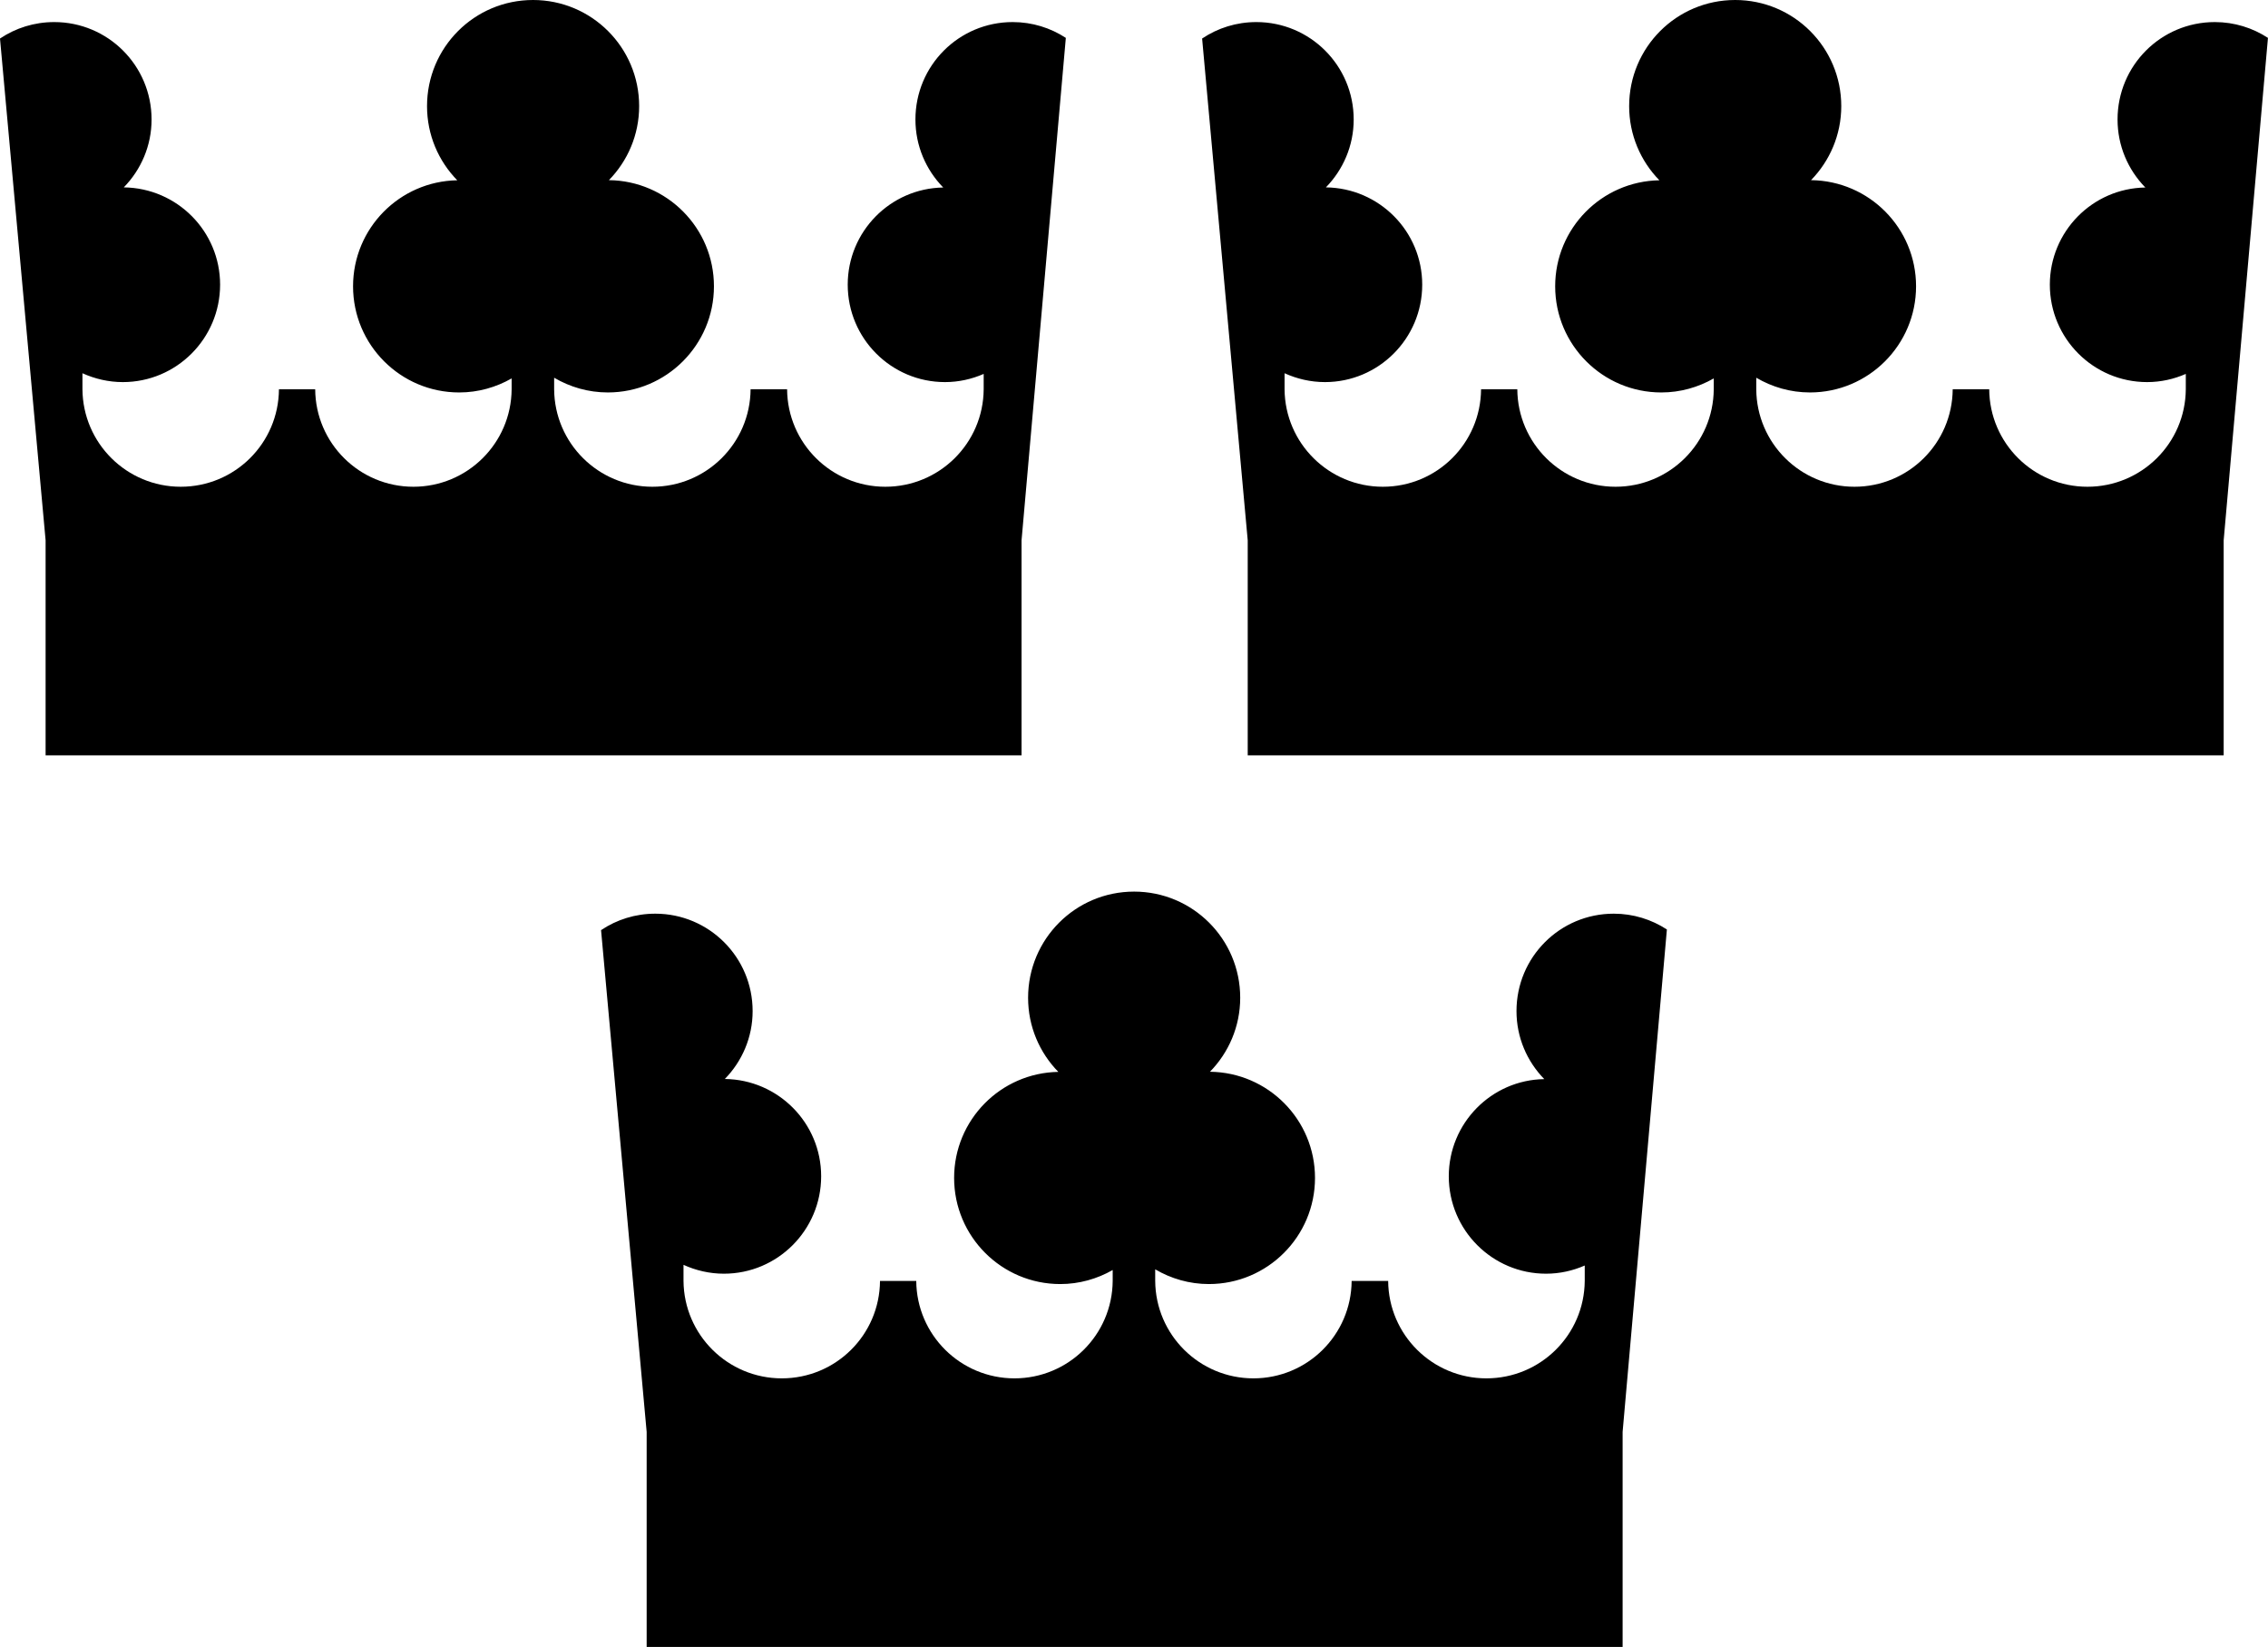 <svg xmlns="http://www.w3.org/2000/svg" xmlns:xlink="http://www.w3.org/1999/xlink" width="1664.8" height="1208.6">
<path id="c" d="m391.26,0c-43,0-77.8,34.8-77.8,77.9 0,21.1 8.4,40.3 22.2,54.4-42.4,0.7-76.5,35.3-76.5,77.8 0,43 34.9,77.9 77.9,77.9 14,0 27.1-3.8 38.5-10.3l0,8c-0.3,39.6-32.5,71.5-72.1,71.5-39.6,0-71.8-31.9-72.1-71.5l-26.6,0c-0.3,39.6-32.4,71.5-72.1,71.5-39.6,0-71.81-31.9-72.14-71.5l0-11.8c9.06,4.1 19.08,6.5 29.64,6.5 39.4,0 71.4-32 71.4-71.5 0-39.1-31.5-70.9-70.7-71.4 12.6-12.9 20.4-30.5 20.4-49.8 0-39.6-32.06-71.5-71.46-71.5-14.68,0-28.34,4.4-39.68,12l-0.12,0.1 22.22,244.4 11.25,123.8 0,157.8 716.39,0 0-157.8 32.5-368.7c-11.2-7.3-24.6-11.6-39-11.6-39.5,0-71.4,31.9-71.4,71.5 0,19.3 7.7,36.9 20.4,49.9-38.9,0.6-70.1,32.4-70.1,71.3 0,39.5 32,71.5 71.4,71.5 10.1,0 19.7-2.2 28.4-6l0,11.3c-0.3,39.6-32.5,71.5-72.2,71.5-39.6,0-71.8-31.9-72.1-71.5l-26.8,0c-0.3,39.6-32.5,71.5-72.1,71.5-39.6,0-71.8-31.9-72.1-71.5l0-8.5c11.6,6.8 25,10.8 39.4,10.8 43,0 77.9-34.9 77.9-77.9 0-42.7-34.4-77.4-77.1-77.9 13.7-14 22.2-33.2 22.2-54.3 0-43.1-34.9-77.9-77.9-77.9z"/>
<use x="882.4" y="0" xlink:href="#c"/>
<use x="441.2" y="654.3" xlink:href="#c"/>
</svg>
